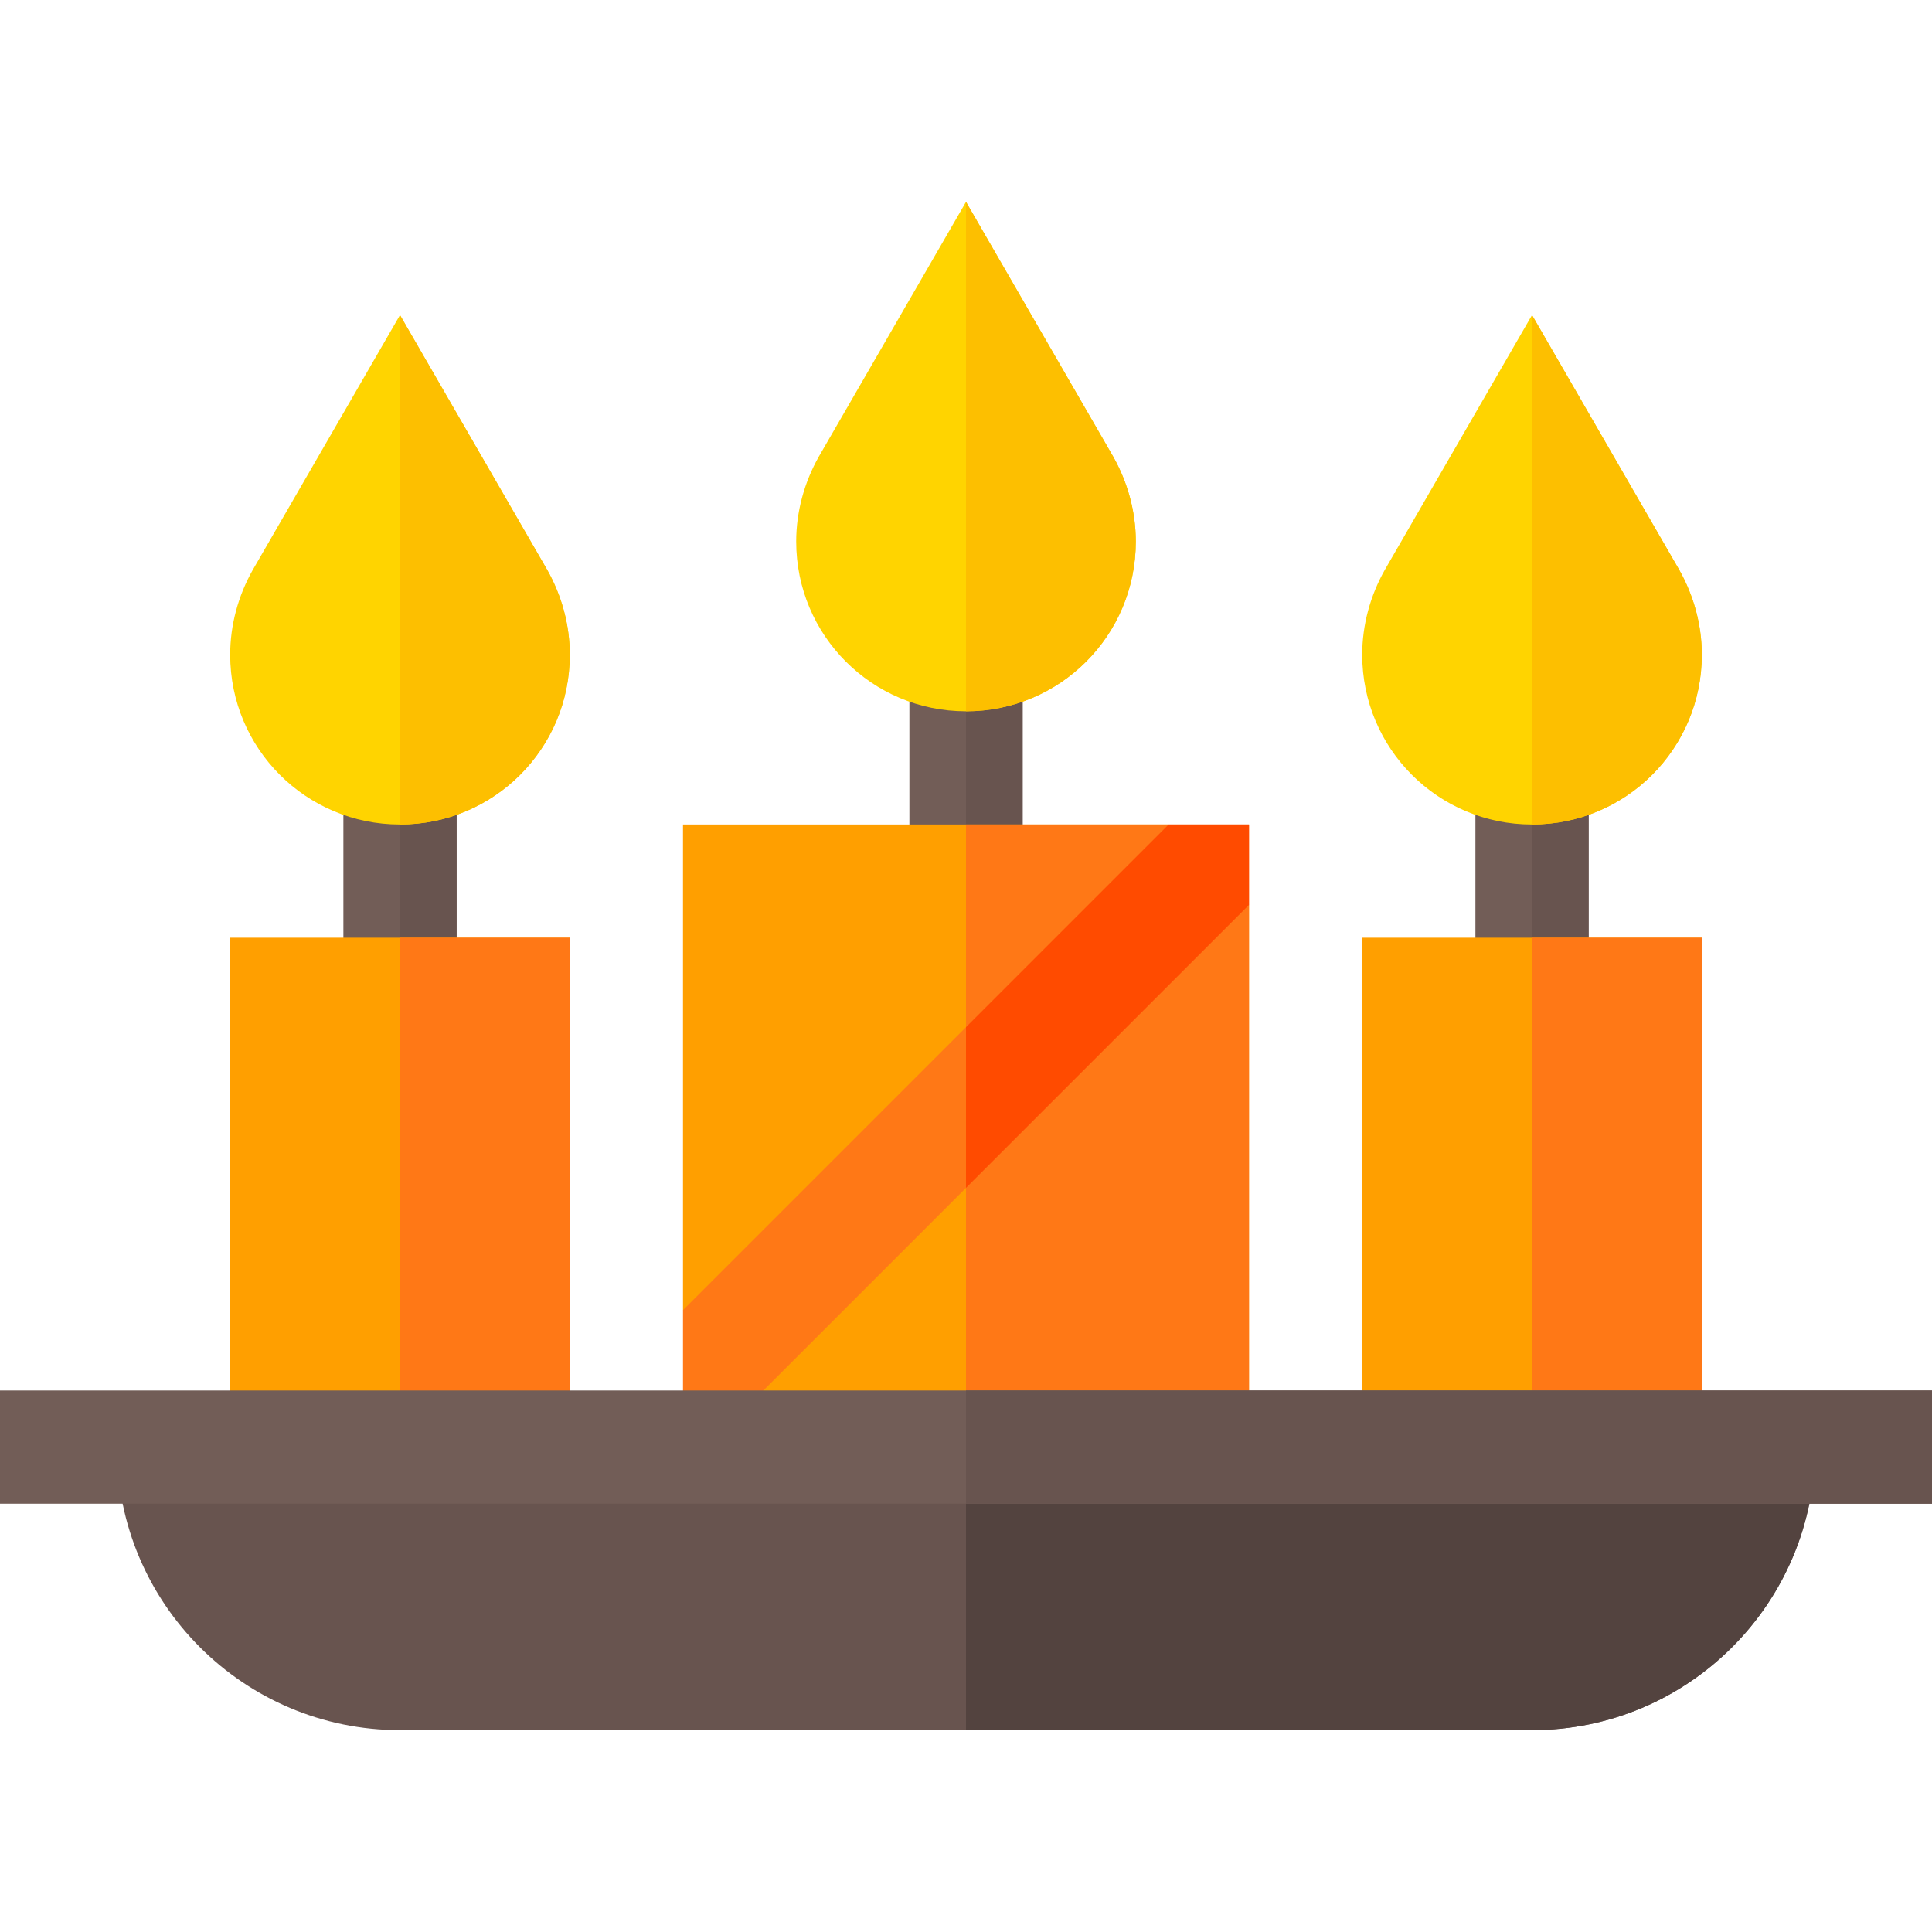 <?xml version="1.0" encoding="iso-8859-1"?>
<!-- Generator: Adobe Illustrator 19.0.0, SVG Export Plug-In . SVG Version: 6.00 Build 0)  -->
<svg version="1.1" id="Capa_1" xmlns="http://www.w3.org/2000/svg" xmlns:xlink="http://www.w3.org/1999/xlink" x="0px" y="0px"
	 viewBox="0 0 512 512" style="enable-background:new 0 0 512 512;" xml:space="preserve">
<rect x="391" y="188.5" style="fill:#725D57;" width="30" height="90"/>
<rect x="406" y="188.5" style="fill:#68544F;" width="15" height="90"/>
<rect x="361" y="248.5" style="fill:#FF9F00;" width="90" height="135"/>
<rect x="406" y="248.5" style="fill:#FF7816;" width="45" height="135"/>
<path style="fill:#FFD400;" d="M445,151l-39-67.5L367,151c-3.9,6.899-6,14.7-6,22.5c0,24.899,20.099,45,45,45s45-20.101,45-45
	C451,165.7,448.9,157.899,445,151z"/>
<path style="fill:#FDBF00;" d="M406,218.5v-135l39,67.5c3.9,6.899,6,14.7,6,22.5C451,198.399,430.901,218.5,406,218.5z"/>
<rect x="241" y="158.5" style="fill:#725D57;" width="30" height="90"/>
<rect x="256" y="158.5" style="fill:#68544F;" width="15" height="90"/>
<path style="fill:#FFD400;" d="M295,121l-39-67.5L217,121c-3.9,6.899-6,14.7-6,22.5c0,24.899,20.099,45,45,45s45-20.101,45-45
	C301,135.7,298.9,127.899,295,121z"/>
<path style="fill:#FDBF00;" d="M256,188.5v-135l39,67.5c3.9,6.899,6,14.7,6,22.5C301,168.399,280.901,188.5,256,188.5z"/>
<polygon style="fill:#FF9F00;" points="331,239.799 331,383.5 187.301,383.5 211,353.5 181,347.199 181,218.5 309.699,218.5 
	301,248.5 "/>
<g>
	<polygon style="fill:#FF7816;" points="331,239.799 331,383.5 256,383.5 256,218.5 309.699,218.5 301,248.5 	"/>
	<polygon style="fill:#FF7816;" points="331,218.5 331,239.799 256,314.799 187.301,383.5 181,383.5 181,347.199 309.699,218.5 	"/>
</g>
<polygon style="fill:#FF4B00;" points="331,218.5 331,239.799 256,314.799 256,272.199 309.699,218.5 "/>
<rect x="91" y="188.5" style="fill:#725D57;" width="30" height="90"/>
<rect x="106" y="188.5" style="fill:#68544F;" width="15" height="90"/>
<rect x="61" y="248.5" style="fill:#FF9F00;" width="90" height="135"/>
<rect x="106" y="248.5" style="fill:#FF7816;" width="45" height="135"/>
<path style="fill:#68544F;" d="M481,383.5c0,41.4-33.6,75-75,75H106c-41.4,0-75-33.6-75-75H481z"/>
<path style="fill:#FFD400;" d="M145,151l-39-67.5L67,151c-3.9,6.899-6,14.7-6,22.5c0,24.899,20.099,45,45,45s45-20.101,45-45
	C151,165.7,148.9,157.899,145,151z"/>
<path style="fill:#FDBF00;" d="M106,218.5v-135l39,67.5c3.9,6.899,6,14.7,6,22.5C151,198.399,130.901,218.5,106,218.5z"/>
<path style="fill:#53433F;" d="M481,383.5c0,41.4-33.6,75-75,75H256v-75H481z"/>
<rect y="368.5" style="fill:#725D57;" width="512" height="30"/>
<rect x="256" y="368.5" style="fill:#68544F;" width="256" height="30"/>
<g>
</g>
<g>
</g>
<g>
</g>
<g>
</g>
<g>
</g>
<g>
</g>
<g>
</g>
<g>
</g>
<g>
</g>
<g>
</g>
<g>
</g>
<g>
</g>
<g>
</g>
<g>
</g>
<g>
</g>
</svg>

